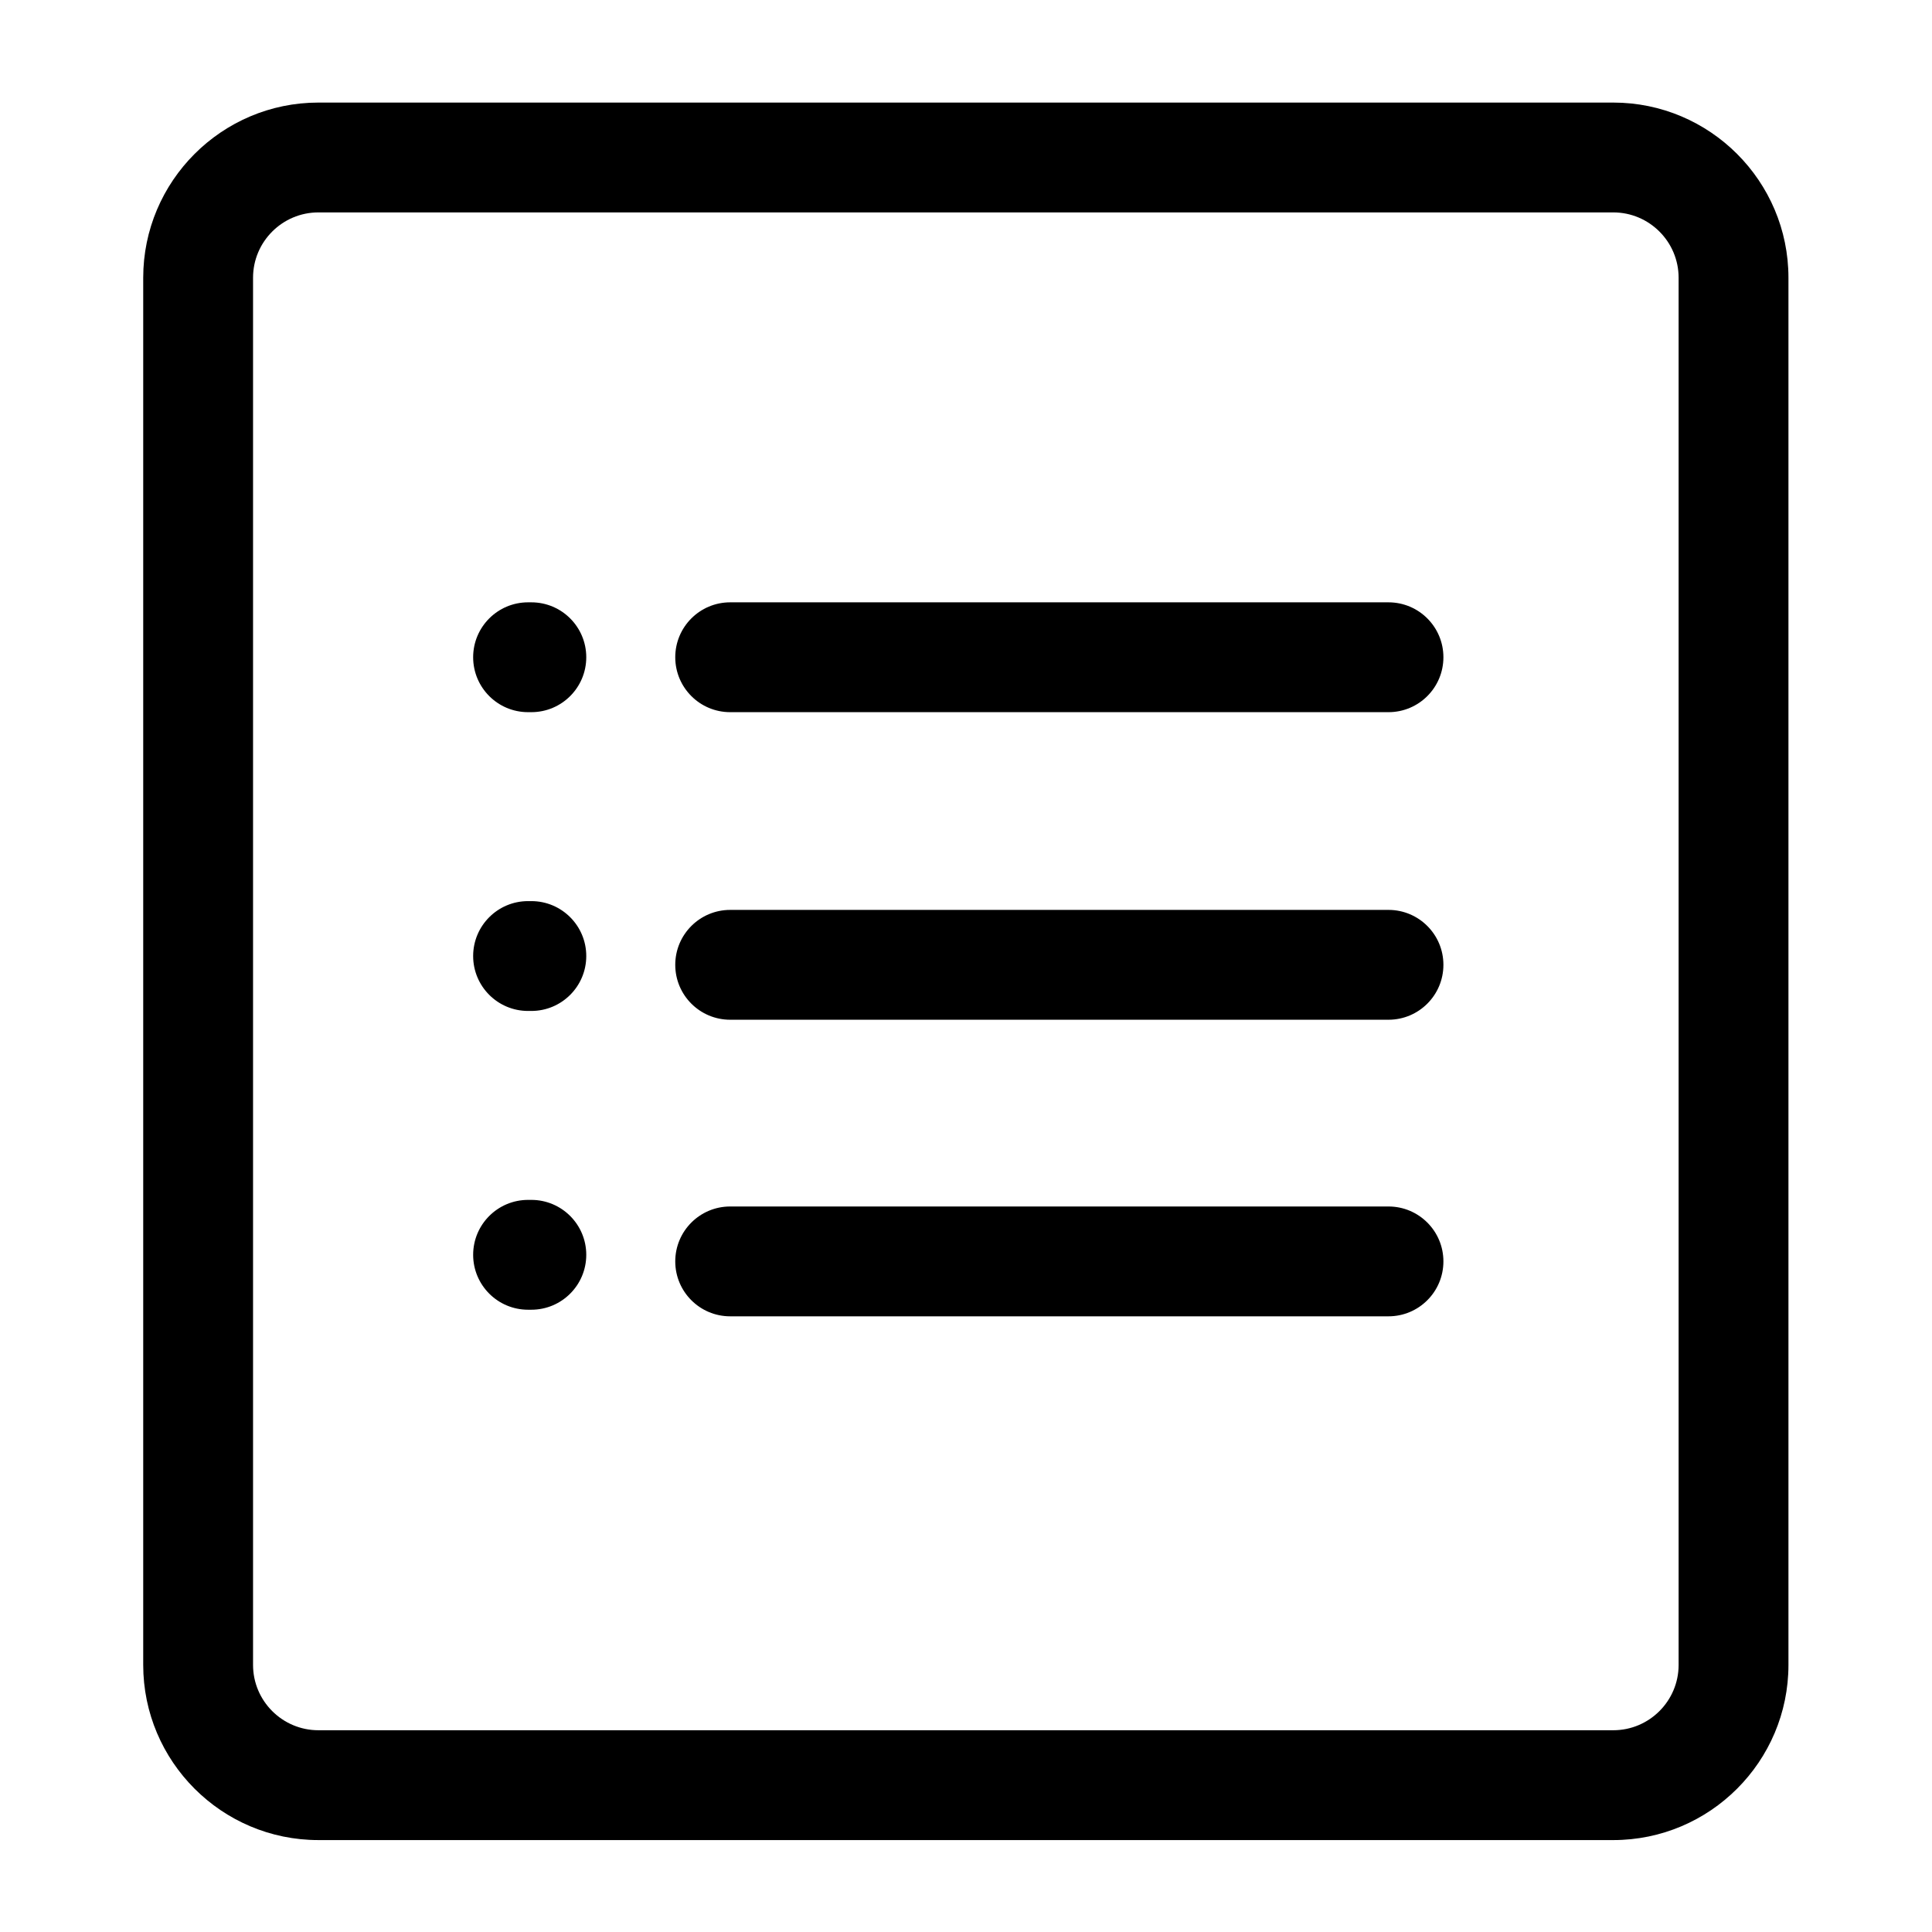 <?xml version="1.0" standalone="no"?><!DOCTYPE svg PUBLIC "-//W3C//DTD SVG 1.1//EN" "http://www.w3.org/Graphics/SVG/1.1/DTD/svg11.dtd"><svg t="1567158259490" class="icon" viewBox="0 0 1024 1024" version="1.1" xmlns="http://www.w3.org/2000/svg" p-id="4308" xmlns:xlink="http://www.w3.org/1999/xlink" width="200" height="200"><defs><style type="text/css"></style></defs><path d="M855.064 975.279H168.755c-51.197 0-92.85-41.652-92.85-92.85V147.216c0-51.198 41.652-92.85 92.85-92.85h686.31c51.198 0 92.85 41.652 92.85 92.85V882.43c0 51.197-41.652 92.849-92.85 92.849zM168.755 112.58c-19.098 0-34.635 15.538-34.635 34.635V882.43c0 19.097 15.537 34.634 34.635 34.634h686.31c19.097 0 34.635-15.537 34.635-34.634V147.215c0-19.097-15.538-34.635-34.636-34.635H168.755z" p-id="4309"></path><path d="M281.626 377.463h-1.738c-16.075 0-29.107-13.032-29.107-29.107s13.032-29.107 29.107-29.107h1.738c16.075 0 29.107 13.032 29.107 29.107s-13.032 29.107-29.107 29.107zM735.932 377.463H387.006c-16.075 0-29.107-13.032-29.107-29.107s13.032-29.107 29.107-29.107H735.93c16.077 0 29.108 13.032 29.108 29.107s-13.031 29.107-29.107 29.107zM735.932 540.481H387.006c-16.075 0-29.107-13.032-29.107-29.107s13.032-29.108 29.107-29.108H735.93c16.077 0 29.108 13.032 29.108 29.108s-13.031 29.107-29.107 29.107zM735.932 697.677H387.006c-16.075 0-29.107-13.032-29.107-29.107s13.032-29.108 29.107-29.108H735.93c16.077 0 29.108 13.032 29.108 29.108s-13.031 29.107-29.107 29.107zM281.626 535.824h-1.738c-16.075 0-29.107-13.032-29.107-29.108s13.032-29.107 29.107-29.107h1.738c16.075 0 29.107 13.032 29.107 29.107s-13.032 29.108-29.107 29.108zM281.626 694.183h-1.738c-16.075 0-29.107-13.032-29.107-29.107s13.032-29.108 29.107-29.108h1.738c16.075 0 29.107 13.032 29.107 29.108s-13.032 29.107-29.107 29.107z" p-id="4310"></path></svg>